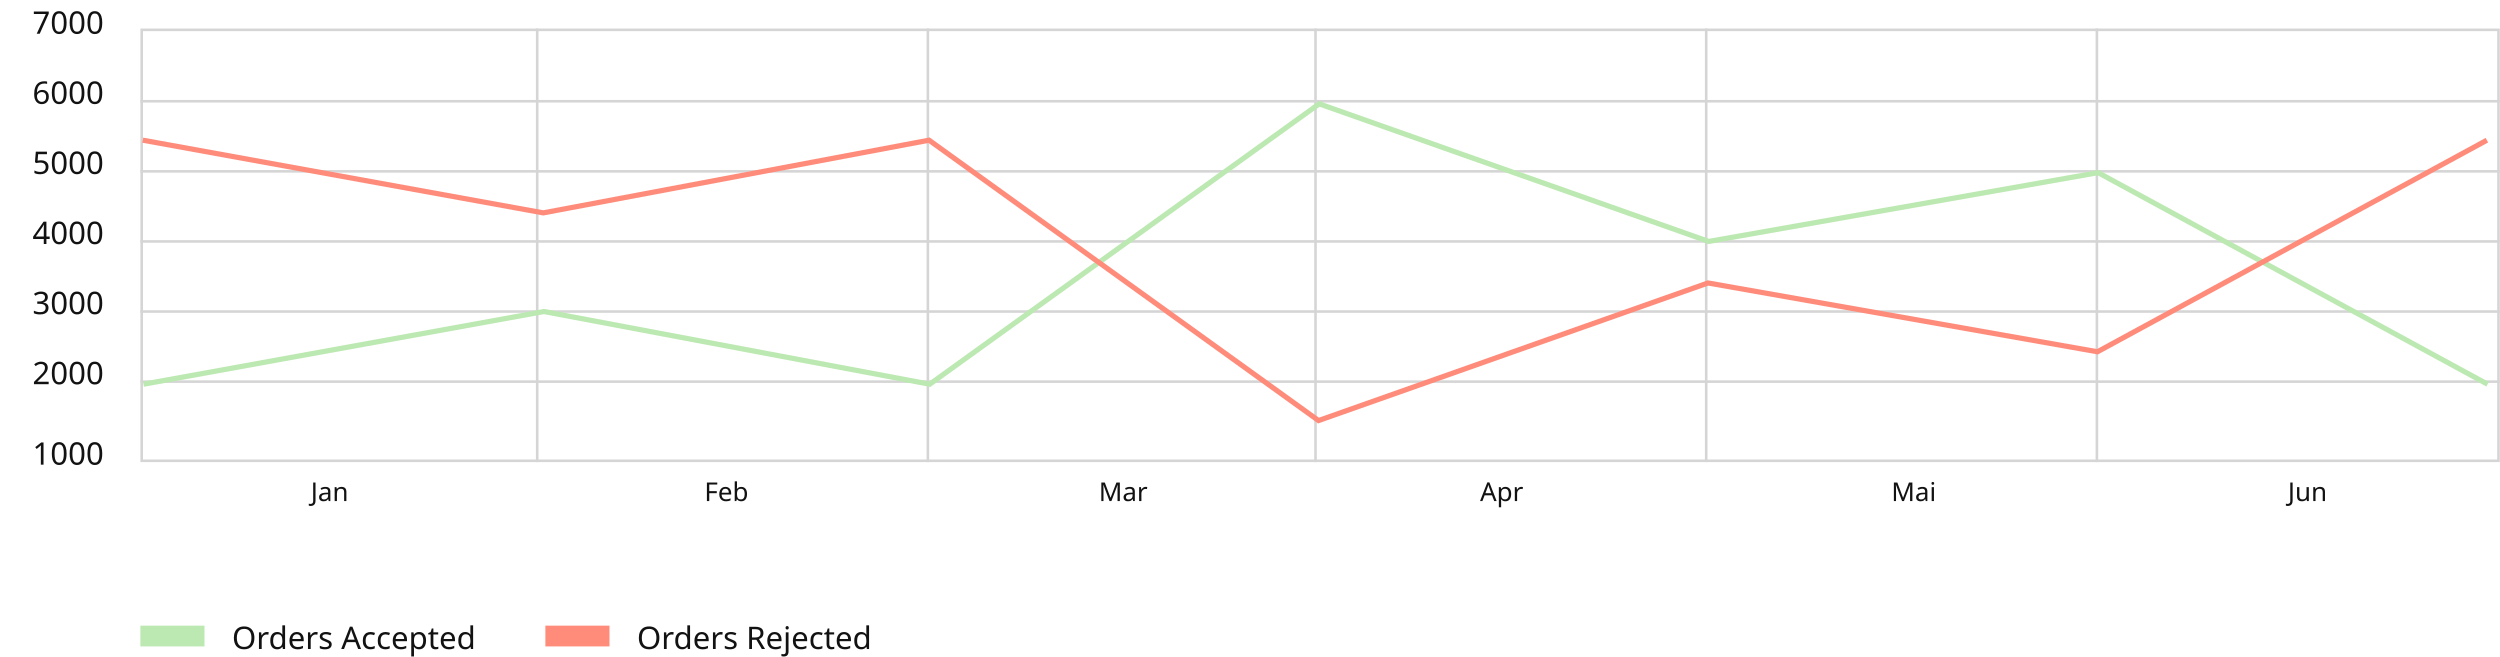 <svg width="963" height="253" viewBox="0 0 963 253" fill="none" xmlns="http://www.w3.org/2000/svg">
<rect x="54.583" y="11.5" width="907.833" height="166" stroke="#D5D5D5"/>
<path d="M54.083 66H962.916" stroke="#D5D5D5"/>
<path d="M54.083 39H962.916" stroke="#D5D5D5"/>
<path d="M54.083 93H962.916" stroke="#D5D5D5"/>
<path d="M54.083 120H962.916" stroke="#D5D5D5"/>
<path d="M54.083 147H962.916" stroke="#D5D5D5"/>
<path d="M206.927 11L206.927 178" stroke="#D5D5D5"/>
<path d="M357.419 11L357.419 178" stroke="#D5D5D5"/>
<path d="M506.736 11L506.736 178" stroke="#D5D5D5"/>
<path d="M657.229 11L657.228 178" stroke="#D5D5D5"/>
<path d="M807.721 11L807.721 178" stroke="#D5D5D5"/>
<path d="M16.766 179H15.734V173.012C15.734 172.78 15.734 172.584 15.734 172.424C15.742 172.264 15.75 172.116 15.758 171.98C15.766 171.836 15.774 171.688 15.782 171.536C15.654 171.664 15.538 171.772 15.434 171.86C15.33 171.948 15.198 172.06 15.038 172.196L14.126 172.94L13.574 172.232L15.89 170.432H16.766V179ZM25.649 174.704C25.649 175.4 25.597 176.02 25.493 176.564C25.389 177.108 25.221 177.572 24.989 177.956C24.765 178.332 24.469 178.62 24.101 178.82C23.741 179.02 23.305 179.12 22.793 179.12C22.153 179.12 21.621 178.944 21.197 178.592C20.781 178.24 20.469 177.736 20.261 177.08C20.061 176.416 19.961 175.624 19.961 174.704C19.961 173.776 20.053 172.984 20.237 172.328C20.429 171.672 20.733 171.172 21.149 170.828C21.565 170.476 22.113 170.3 22.793 170.3C23.433 170.3 23.965 170.476 24.389 170.828C24.813 171.172 25.129 171.672 25.337 172.328C25.545 172.984 25.649 173.776 25.649 174.704ZM21.017 174.704C21.017 175.488 21.073 176.14 21.185 176.66C21.305 177.18 21.493 177.572 21.749 177.836C22.013 178.092 22.361 178.22 22.793 178.22C23.225 178.22 23.569 178.092 23.825 177.836C24.089 177.58 24.281 177.192 24.401 176.672C24.521 176.144 24.581 175.488 24.581 174.704C24.581 173.92 24.521 173.272 24.401 172.76C24.281 172.24 24.089 171.852 23.825 171.596C23.569 171.332 23.225 171.2 22.793 171.2C22.361 171.2 22.013 171.332 21.749 171.596C21.493 171.852 21.305 172.24 21.185 172.76C21.073 173.272 21.017 173.92 21.017 174.704ZM32.516 174.704C32.516 175.4 32.464 176.02 32.36 176.564C32.256 177.108 32.088 177.572 31.856 177.956C31.632 178.332 31.336 178.62 30.968 178.82C30.608 179.02 30.172 179.12 29.66 179.12C29.02 179.12 28.488 178.944 28.064 178.592C27.648 178.24 27.336 177.736 27.128 177.08C26.928 176.416 26.828 175.624 26.828 174.704C26.828 173.776 26.92 172.984 27.104 172.328C27.296 171.672 27.6 171.172 28.016 170.828C28.432 170.476 28.98 170.3 29.66 170.3C30.3 170.3 30.832 170.476 31.256 170.828C31.68 171.172 31.996 171.672 32.204 172.328C32.412 172.984 32.516 173.776 32.516 174.704ZM27.884 174.704C27.884 175.488 27.94 176.14 28.052 176.66C28.172 177.18 28.36 177.572 28.616 177.836C28.88 178.092 29.228 178.22 29.66 178.22C30.092 178.22 30.436 178.092 30.692 177.836C30.956 177.58 31.148 177.192 31.268 176.672C31.388 176.144 31.448 175.488 31.448 174.704C31.448 173.92 31.388 173.272 31.268 172.76C31.148 172.24 30.956 171.852 30.692 171.596C30.436 171.332 30.092 171.2 29.66 171.2C29.228 171.2 28.88 171.332 28.616 171.596C28.36 171.852 28.172 172.24 28.052 172.76C27.94 173.272 27.884 173.92 27.884 174.704ZM39.383 174.704C39.383 175.4 39.331 176.02 39.227 176.564C39.123 177.108 38.956 177.572 38.724 177.956C38.499 178.332 38.203 178.62 37.836 178.82C37.475 179.02 37.039 179.12 36.528 179.12C35.888 179.12 35.355 178.944 34.931 178.592C34.516 178.24 34.203 177.736 33.995 177.08C33.795 176.416 33.696 175.624 33.696 174.704C33.696 173.776 33.788 172.984 33.971 172.328C34.163 171.672 34.468 171.172 34.883 170.828C35.3 170.476 35.847 170.3 36.528 170.3C37.167 170.3 37.7 170.476 38.123 170.828C38.547 171.172 38.864 171.672 39.072 172.328C39.279 172.984 39.383 173.776 39.383 174.704ZM34.752 174.704C34.752 175.488 34.807 176.14 34.919 176.66C35.039 177.18 35.227 177.572 35.483 177.836C35.748 178.092 36.096 178.22 36.528 178.22C36.959 178.22 37.303 178.092 37.559 177.836C37.824 177.58 38.016 177.192 38.136 176.672C38.255 176.144 38.316 175.488 38.316 174.704C38.316 173.92 38.255 173.272 38.136 172.76C38.016 172.24 37.824 171.852 37.559 171.596C37.303 171.332 36.959 171.2 36.528 171.2C36.096 171.2 35.748 171.332 35.483 171.596C35.227 171.852 35.039 172.24 34.919 172.76C34.807 173.272 34.752 173.92 34.752 174.704Z" fill="#121212"/>
<path d="M18.746 148H13.082V147.124L15.326 144.856C15.758 144.424 16.122 144.04 16.418 143.704C16.714 143.368 16.938 143.04 17.09 142.72C17.242 142.392 17.318 142.036 17.318 141.652C17.318 141.18 17.178 140.824 16.898 140.584C16.618 140.336 16.254 140.212 15.806 140.212C15.39 140.212 15.022 140.284 14.702 140.428C14.39 140.572 14.07 140.772 13.742 141.028L13.178 140.32C13.402 140.128 13.646 139.956 13.91 139.804C14.182 139.652 14.474 139.532 14.786 139.444C15.106 139.356 15.446 139.312 15.806 139.312C16.342 139.312 16.802 139.404 17.186 139.588C17.57 139.772 17.866 140.036 18.074 140.38C18.29 140.716 18.398 141.12 18.398 141.592C18.398 141.928 18.346 142.248 18.242 142.552C18.138 142.848 17.99 143.14 17.798 143.428C17.606 143.716 17.374 144.008 17.102 144.304C16.83 144.6 16.53 144.908 16.202 145.228L14.414 146.992V147.04H18.746V148ZM25.649 143.704C25.649 144.4 25.597 145.02 25.493 145.564C25.389 146.108 25.221 146.572 24.989 146.956C24.765 147.332 24.469 147.62 24.101 147.82C23.741 148.02 23.305 148.12 22.793 148.12C22.153 148.12 21.621 147.944 21.197 147.592C20.781 147.24 20.469 146.736 20.261 146.08C20.061 145.416 19.961 144.624 19.961 143.704C19.961 142.776 20.053 141.984 20.237 141.328C20.429 140.672 20.733 140.172 21.149 139.828C21.565 139.476 22.113 139.3 22.793 139.3C23.433 139.3 23.965 139.476 24.389 139.828C24.813 140.172 25.129 140.672 25.337 141.328C25.545 141.984 25.649 142.776 25.649 143.704ZM21.017 143.704C21.017 144.488 21.073 145.14 21.185 145.66C21.305 146.18 21.493 146.572 21.749 146.836C22.013 147.092 22.361 147.22 22.793 147.22C23.225 147.22 23.569 147.092 23.825 146.836C24.089 146.58 24.281 146.192 24.401 145.672C24.521 145.144 24.581 144.488 24.581 143.704C24.581 142.92 24.521 142.272 24.401 141.76C24.281 141.24 24.089 140.852 23.825 140.596C23.569 140.332 23.225 140.2 22.793 140.2C22.361 140.2 22.013 140.332 21.749 140.596C21.493 140.852 21.305 141.24 21.185 141.76C21.073 142.272 21.017 142.92 21.017 143.704ZM32.516 143.704C32.516 144.4 32.464 145.02 32.36 145.564C32.256 146.108 32.088 146.572 31.856 146.956C31.632 147.332 31.336 147.62 30.968 147.82C30.608 148.02 30.172 148.12 29.66 148.12C29.02 148.12 28.488 147.944 28.064 147.592C27.648 147.24 27.336 146.736 27.128 146.08C26.928 145.416 26.828 144.624 26.828 143.704C26.828 142.776 26.92 141.984 27.104 141.328C27.296 140.672 27.6 140.172 28.016 139.828C28.432 139.476 28.98 139.3 29.66 139.3C30.3 139.3 30.832 139.476 31.256 139.828C31.68 140.172 31.996 140.672 32.204 141.328C32.412 141.984 32.516 142.776 32.516 143.704ZM27.884 143.704C27.884 144.488 27.94 145.14 28.052 145.66C28.172 146.18 28.36 146.572 28.616 146.836C28.88 147.092 29.228 147.22 29.66 147.22C30.092 147.22 30.436 147.092 30.692 146.836C30.956 146.58 31.148 146.192 31.268 145.672C31.388 145.144 31.448 144.488 31.448 143.704C31.448 142.92 31.388 142.272 31.268 141.76C31.148 141.24 30.956 140.852 30.692 140.596C30.436 140.332 30.092 140.2 29.66 140.2C29.228 140.2 28.88 140.332 28.616 140.596C28.36 140.852 28.172 141.24 28.052 141.76C27.94 142.272 27.884 142.92 27.884 143.704ZM39.383 143.704C39.383 144.4 39.331 145.02 39.227 145.564C39.123 146.108 38.955 146.572 38.723 146.956C38.499 147.332 38.203 147.62 37.835 147.82C37.475 148.02 37.039 148.12 36.527 148.12C35.887 148.12 35.355 147.944 34.931 147.592C34.515 147.24 34.203 146.736 33.995 146.08C33.795 145.416 33.695 144.624 33.695 143.704C33.695 142.776 33.787 141.984 33.971 141.328C34.163 140.672 34.467 140.172 34.883 139.828C35.299 139.476 35.847 139.3 36.527 139.3C37.167 139.3 37.699 139.476 38.123 139.828C38.547 140.172 38.863 140.672 39.071 141.328C39.279 141.984 39.383 142.776 39.383 143.704ZM34.751 143.704C34.751 144.488 34.807 145.14 34.919 145.66C35.039 146.18 35.227 146.572 35.483 146.836C35.747 147.092 36.095 147.22 36.527 147.22C36.959 147.22 37.303 147.092 37.559 146.836C37.823 146.58 38.015 146.192 38.135 145.672C38.255 145.144 38.315 144.488 38.315 143.704C38.315 142.92 38.255 142.272 38.135 141.76C38.015 141.24 37.823 140.852 37.559 140.596C37.303 140.332 36.959 140.2 36.527 140.2C36.095 140.2 35.747 140.332 35.483 140.596C35.227 140.852 35.039 141.24 34.919 141.76C34.807 142.272 34.751 142.92 34.751 143.704Z" fill="#121212"/>
<path d="M18.422 114.436C18.422 114.82 18.35 115.152 18.206 115.432C18.062 115.712 17.854 115.94 17.582 116.116C17.318 116.292 17.006 116.416 16.646 116.488V116.536C17.334 116.616 17.846 116.832 18.182 117.184C18.518 117.536 18.686 117.996 18.686 118.564C18.686 119.06 18.57 119.504 18.338 119.896C18.106 120.28 17.746 120.58 17.258 120.796C16.778 121.012 16.158 121.12 15.398 121.12C14.95 121.12 14.534 121.084 14.15 121.012C13.766 120.948 13.398 120.828 13.046 120.652V119.668C13.406 119.844 13.794 119.984 14.21 120.088C14.626 120.184 15.026 120.232 15.41 120.232C16.178 120.232 16.73 120.084 17.066 119.788C17.41 119.484 17.582 119.068 17.582 118.54C17.582 118.18 17.486 117.892 17.294 117.676C17.11 117.452 16.838 117.288 16.478 117.184C16.118 117.08 15.686 117.028 15.182 117.028H14.354V116.128H15.194C15.666 116.128 16.058 116.06 16.37 115.924C16.69 115.788 16.93 115.6 17.09 115.36C17.258 115.112 17.342 114.828 17.342 114.508C17.342 114.092 17.202 113.772 16.922 113.548C16.642 113.316 16.262 113.2 15.782 113.2C15.478 113.2 15.202 113.232 14.954 113.296C14.706 113.352 14.474 113.436 14.258 113.548C14.05 113.652 13.838 113.776 13.622 113.92L13.094 113.2C13.302 113.04 13.538 112.892 13.802 112.756C14.074 112.62 14.374 112.512 14.702 112.432C15.03 112.352 15.386 112.312 15.77 112.312C16.666 112.312 17.33 112.512 17.762 112.912C18.202 113.312 18.422 113.82 18.422 114.436ZM25.649 116.704C25.649 117.4 25.597 118.02 25.493 118.564C25.389 119.108 25.221 119.572 24.989 119.956C24.765 120.332 24.469 120.62 24.101 120.82C23.741 121.02 23.305 121.12 22.793 121.12C22.153 121.12 21.621 120.944 21.197 120.592C20.781 120.24 20.469 119.736 20.261 119.08C20.061 118.416 19.961 117.624 19.961 116.704C19.961 115.776 20.053 114.984 20.237 114.328C20.429 113.672 20.733 113.172 21.149 112.828C21.565 112.476 22.113 112.3 22.793 112.3C23.433 112.3 23.965 112.476 24.389 112.828C24.813 113.172 25.129 113.672 25.337 114.328C25.545 114.984 25.649 115.776 25.649 116.704ZM21.017 116.704C21.017 117.488 21.073 118.14 21.185 118.66C21.305 119.18 21.493 119.572 21.749 119.836C22.013 120.092 22.361 120.22 22.793 120.22C23.225 120.22 23.569 120.092 23.825 119.836C24.089 119.58 24.281 119.192 24.401 118.672C24.521 118.144 24.581 117.488 24.581 116.704C24.581 115.92 24.521 115.272 24.401 114.76C24.281 114.24 24.089 113.852 23.825 113.596C23.569 113.332 23.225 113.2 22.793 113.2C22.361 113.2 22.013 113.332 21.749 113.596C21.493 113.852 21.305 114.24 21.185 114.76C21.073 115.272 21.017 115.92 21.017 116.704ZM32.516 116.704C32.516 117.4 32.464 118.02 32.36 118.564C32.256 119.108 32.088 119.572 31.856 119.956C31.632 120.332 31.336 120.62 30.968 120.82C30.608 121.02 30.172 121.12 29.66 121.12C29.02 121.12 28.488 120.944 28.064 120.592C27.648 120.24 27.336 119.736 27.128 119.08C26.928 118.416 26.828 117.624 26.828 116.704C26.828 115.776 26.92 114.984 27.104 114.328C27.296 113.672 27.6 113.172 28.016 112.828C28.432 112.476 28.98 112.3 29.66 112.3C30.3 112.3 30.832 112.476 31.256 112.828C31.68 113.172 31.996 113.672 32.204 114.328C32.412 114.984 32.516 115.776 32.516 116.704ZM27.884 116.704C27.884 117.488 27.94 118.14 28.052 118.66C28.172 119.18 28.36 119.572 28.616 119.836C28.88 120.092 29.228 120.22 29.66 120.22C30.092 120.22 30.436 120.092 30.692 119.836C30.956 119.58 31.148 119.192 31.268 118.672C31.388 118.144 31.448 117.488 31.448 116.704C31.448 115.92 31.388 115.272 31.268 114.76C31.148 114.24 30.956 113.852 30.692 113.596C30.436 113.332 30.092 113.2 29.66 113.2C29.228 113.2 28.88 113.332 28.616 113.596C28.36 113.852 28.172 114.24 28.052 114.76C27.94 115.272 27.884 115.92 27.884 116.704ZM39.383 116.704C39.383 117.4 39.331 118.02 39.227 118.564C39.123 119.108 38.955 119.572 38.723 119.956C38.499 120.332 38.203 120.62 37.835 120.82C37.475 121.02 37.039 121.12 36.527 121.12C35.887 121.12 35.355 120.944 34.931 120.592C34.515 120.24 34.203 119.736 33.995 119.08C33.795 118.416 33.695 117.624 33.695 116.704C33.695 115.776 33.787 114.984 33.971 114.328C34.163 113.672 34.467 113.172 34.883 112.828C35.299 112.476 35.847 112.3 36.527 112.3C37.167 112.3 37.699 112.476 38.123 112.828C38.547 113.172 38.863 113.672 39.071 114.328C39.279 114.984 39.383 115.776 39.383 116.704ZM34.751 116.704C34.751 117.488 34.807 118.14 34.919 118.66C35.039 119.18 35.227 119.572 35.483 119.836C35.747 120.092 36.095 120.22 36.527 120.22C36.959 120.22 37.303 120.092 37.559 119.836C37.823 119.58 38.015 119.192 38.135 118.672C38.255 118.144 38.315 117.488 38.315 116.704C38.315 115.92 38.255 115.272 38.135 114.76C38.015 114.24 37.823 113.852 37.559 113.596C37.303 113.332 36.959 113.2 36.527 113.2C36.095 113.2 35.747 113.332 35.483 113.596C35.227 113.852 35.039 114.24 34.919 114.76C34.807 115.272 34.751 115.92 34.751 116.704Z" fill="#121212"/>
<path d="M19.13 92.056H17.882V94H16.862V92.056H12.758V91.156L16.79 85.384H17.882V91.108H19.13V92.056ZM16.862 88.408C16.862 88.2 16.862 88.012 16.862 87.844C16.87 87.668 16.878 87.504 16.886 87.352C16.894 87.2 16.898 87.056 16.898 86.92C16.906 86.776 16.914 86.64 16.922 86.512H16.874C16.81 86.664 16.73 86.828 16.634 87.004C16.538 87.18 16.446 87.328 16.358 87.448L13.79 91.108H16.862V88.408ZM25.649 89.704C25.649 90.4 25.597 91.02 25.493 91.564C25.389 92.108 25.221 92.572 24.989 92.956C24.765 93.332 24.469 93.62 24.101 93.82C23.741 94.02 23.305 94.12 22.793 94.12C22.153 94.12 21.621 93.944 21.197 93.592C20.781 93.24 20.469 92.736 20.261 92.08C20.061 91.416 19.961 90.624 19.961 89.704C19.961 88.776 20.053 87.984 20.237 87.328C20.429 86.672 20.733 86.172 21.149 85.828C21.565 85.476 22.113 85.3 22.793 85.3C23.433 85.3 23.965 85.476 24.389 85.828C24.813 86.172 25.129 86.672 25.337 87.328C25.545 87.984 25.649 88.776 25.649 89.704ZM21.017 89.704C21.017 90.488 21.073 91.14 21.185 91.66C21.305 92.18 21.493 92.572 21.749 92.836C22.013 93.092 22.361 93.22 22.793 93.22C23.225 93.22 23.569 93.092 23.825 92.836C24.089 92.58 24.281 92.192 24.401 91.672C24.521 91.144 24.581 90.488 24.581 89.704C24.581 88.92 24.521 88.272 24.401 87.76C24.281 87.24 24.089 86.852 23.825 86.596C23.569 86.332 23.225 86.2 22.793 86.2C22.361 86.2 22.013 86.332 21.749 86.596C21.493 86.852 21.305 87.24 21.185 87.76C21.073 88.272 21.017 88.92 21.017 89.704ZM32.516 89.704C32.516 90.4 32.464 91.02 32.36 91.564C32.256 92.108 32.088 92.572 31.856 92.956C31.632 93.332 31.336 93.62 30.968 93.82C30.608 94.02 30.172 94.12 29.66 94.12C29.02 94.12 28.488 93.944 28.064 93.592C27.648 93.24 27.336 92.736 27.128 92.08C26.928 91.416 26.828 90.624 26.828 89.704C26.828 88.776 26.92 87.984 27.104 87.328C27.296 86.672 27.6 86.172 28.016 85.828C28.432 85.476 28.98 85.3 29.66 85.3C30.3 85.3 30.832 85.476 31.256 85.828C31.68 86.172 31.996 86.672 32.204 87.328C32.412 87.984 32.516 88.776 32.516 89.704ZM27.884 89.704C27.884 90.488 27.94 91.14 28.052 91.66C28.172 92.18 28.36 92.572 28.616 92.836C28.88 93.092 29.228 93.22 29.66 93.22C30.092 93.22 30.436 93.092 30.692 92.836C30.956 92.58 31.148 92.192 31.268 91.672C31.388 91.144 31.448 90.488 31.448 89.704C31.448 88.92 31.388 88.272 31.268 87.76C31.148 87.24 30.956 86.852 30.692 86.596C30.436 86.332 30.092 86.2 29.66 86.2C29.228 86.2 28.88 86.332 28.616 86.596C28.36 86.852 28.172 87.24 28.052 87.76C27.94 88.272 27.884 88.92 27.884 89.704ZM39.383 89.704C39.383 90.4 39.331 91.02 39.227 91.564C39.123 92.108 38.955 92.572 38.723 92.956C38.499 93.332 38.203 93.62 37.835 93.82C37.475 94.02 37.039 94.12 36.527 94.12C35.887 94.12 35.355 93.944 34.931 93.592C34.515 93.24 34.203 92.736 33.995 92.08C33.795 91.416 33.695 90.624 33.695 89.704C33.695 88.776 33.787 87.984 33.971 87.328C34.163 86.672 34.467 86.172 34.883 85.828C35.299 85.476 35.847 85.3 36.527 85.3C37.167 85.3 37.699 85.476 38.123 85.828C38.547 86.172 38.863 86.672 39.071 87.328C39.279 87.984 39.383 88.776 39.383 89.704ZM34.751 89.704C34.751 90.488 34.807 91.14 34.919 91.66C35.039 92.18 35.227 92.572 35.483 92.836C35.747 93.092 36.095 93.22 36.527 93.22C36.959 93.22 37.303 93.092 37.559 92.836C37.823 92.58 38.015 92.192 38.135 91.672C38.255 91.144 38.315 90.488 38.315 89.704C38.315 88.92 38.255 88.272 38.135 87.76C38.015 87.24 37.823 86.852 37.559 86.596C37.303 86.332 36.959 86.2 36.527 86.2C36.095 86.2 35.747 86.332 35.483 86.596C35.227 86.852 35.039 87.24 34.919 87.76C34.807 88.272 34.751 88.92 34.751 89.704Z" fill="#121212"/>
<path d="M15.806 61.744C16.39 61.744 16.898 61.844 17.33 62.044C17.762 62.244 18.094 62.532 18.326 62.908C18.566 63.276 18.686 63.728 18.686 64.264C18.686 64.856 18.558 65.368 18.302 65.8C18.046 66.224 17.678 66.552 17.198 66.784C16.726 67.008 16.154 67.12 15.482 67.12C15.042 67.12 14.626 67.08 14.234 67C13.85 66.92 13.526 66.804 13.262 66.652V65.656C13.55 65.832 13.898 65.972 14.306 66.076C14.722 66.172 15.118 66.22 15.494 66.22C15.918 66.22 16.286 66.156 16.598 66.028C16.918 65.892 17.166 65.688 17.342 65.416C17.518 65.136 17.606 64.788 17.606 64.372C17.606 63.812 17.434 63.384 17.09 63.088C16.746 62.784 16.202 62.632 15.458 62.632C15.234 62.632 14.978 62.652 14.69 62.692C14.402 62.732 14.17 62.772 13.994 62.812L13.466 62.476L13.79 58.432H18.086V59.392H14.69L14.486 61.876C14.622 61.852 14.806 61.824 15.038 61.792C15.27 61.76 15.526 61.744 15.806 61.744ZM25.649 62.704C25.649 63.4 25.597 64.02 25.493 64.564C25.389 65.108 25.221 65.572 24.989 65.956C24.765 66.332 24.469 66.62 24.101 66.82C23.741 67.02 23.305 67.12 22.793 67.12C22.153 67.12 21.621 66.944 21.197 66.592C20.781 66.24 20.469 65.736 20.261 65.08C20.061 64.416 19.961 63.624 19.961 62.704C19.961 61.776 20.053 60.984 20.237 60.328C20.429 59.672 20.733 59.172 21.149 58.828C21.565 58.476 22.113 58.3 22.793 58.3C23.433 58.3 23.965 58.476 24.389 58.828C24.813 59.172 25.129 59.672 25.337 60.328C25.545 60.984 25.649 61.776 25.649 62.704ZM21.017 62.704C21.017 63.488 21.073 64.14 21.185 64.66C21.305 65.18 21.493 65.572 21.749 65.836C22.013 66.092 22.361 66.22 22.793 66.22C23.225 66.22 23.569 66.092 23.825 65.836C24.089 65.58 24.281 65.192 24.401 64.672C24.521 64.144 24.581 63.488 24.581 62.704C24.581 61.92 24.521 61.272 24.401 60.76C24.281 60.24 24.089 59.852 23.825 59.596C23.569 59.332 23.225 59.2 22.793 59.2C22.361 59.2 22.013 59.332 21.749 59.596C21.493 59.852 21.305 60.24 21.185 60.76C21.073 61.272 21.017 61.92 21.017 62.704ZM32.516 62.704C32.516 63.4 32.464 64.02 32.36 64.564C32.256 65.108 32.088 65.572 31.856 65.956C31.632 66.332 31.336 66.62 30.968 66.82C30.608 67.02 30.172 67.12 29.66 67.12C29.02 67.12 28.488 66.944 28.064 66.592C27.648 66.24 27.336 65.736 27.128 65.08C26.928 64.416 26.828 63.624 26.828 62.704C26.828 61.776 26.92 60.984 27.104 60.328C27.296 59.672 27.6 59.172 28.016 58.828C28.432 58.476 28.98 58.3 29.66 58.3C30.3 58.3 30.832 58.476 31.256 58.828C31.68 59.172 31.996 59.672 32.204 60.328C32.412 60.984 32.516 61.776 32.516 62.704ZM27.884 62.704C27.884 63.488 27.94 64.14 28.052 64.66C28.172 65.18 28.36 65.572 28.616 65.836C28.88 66.092 29.228 66.22 29.66 66.22C30.092 66.22 30.436 66.092 30.692 65.836C30.956 65.58 31.148 65.192 31.268 64.672C31.388 64.144 31.448 63.488 31.448 62.704C31.448 61.92 31.388 61.272 31.268 60.76C31.148 60.24 30.956 59.852 30.692 59.596C30.436 59.332 30.092 59.2 29.66 59.2C29.228 59.2 28.88 59.332 28.616 59.596C28.36 59.852 28.172 60.24 28.052 60.76C27.94 61.272 27.884 61.92 27.884 62.704ZM39.383 62.704C39.383 63.4 39.331 64.02 39.227 64.564C39.123 65.108 38.955 65.572 38.723 65.956C38.499 66.332 38.203 66.62 37.835 66.82C37.475 67.02 37.039 67.12 36.527 67.12C35.887 67.12 35.355 66.944 34.931 66.592C34.515 66.24 34.203 65.736 33.995 65.08C33.795 64.416 33.695 63.624 33.695 62.704C33.695 61.776 33.787 60.984 33.971 60.328C34.163 59.672 34.467 59.172 34.883 58.828C35.299 58.476 35.847 58.3 36.527 58.3C37.167 58.3 37.699 58.476 38.123 58.828C38.547 59.172 38.863 59.672 39.071 60.328C39.279 60.984 39.383 61.776 39.383 62.704ZM34.751 62.704C34.751 63.488 34.807 64.14 34.919 64.66C35.039 65.18 35.227 65.572 35.483 65.836C35.747 66.092 36.095 66.22 36.527 66.22C36.959 66.22 37.303 66.092 37.559 65.836C37.823 65.58 38.015 65.192 38.135 64.672C38.255 64.144 38.315 63.488 38.315 62.704C38.315 61.92 38.255 61.272 38.135 60.76C38.015 60.24 37.823 59.852 37.559 59.596C37.303 59.332 36.959 59.2 36.527 59.2C36.095 59.2 35.747 59.332 35.483 59.596C35.227 59.852 35.039 60.24 34.919 60.76C34.807 61.272 34.751 61.92 34.751 62.704Z" fill="#121212"/>
<path d="M13.166 36.34C13.166 35.844 13.198 35.356 13.262 34.876C13.334 34.396 13.454 33.944 13.622 33.52C13.79 33.088 14.022 32.708 14.318 32.38C14.614 32.044 14.986 31.784 15.434 31.6C15.89 31.408 16.442 31.312 17.09 31.312C17.258 31.312 17.442 31.32 17.642 31.336C17.85 31.352 18.018 31.38 18.146 31.42V32.32C18.002 32.272 17.838 32.236 17.654 32.212C17.478 32.188 17.298 32.176 17.114 32.176C16.562 32.176 16.102 32.268 15.734 32.452C15.366 32.636 15.074 32.888 14.858 33.208C14.65 33.528 14.498 33.896 14.402 34.312C14.306 34.728 14.246 35.172 14.222 35.644H14.294C14.414 35.452 14.566 35.28 14.75 35.128C14.934 34.976 15.154 34.856 15.41 34.768C15.674 34.68 15.978 34.636 16.322 34.636C16.818 34.636 17.25 34.74 17.618 34.948C17.994 35.148 18.286 35.444 18.494 35.836C18.702 36.22 18.806 36.688 18.806 37.24C18.806 37.832 18.694 38.344 18.47 38.776C18.246 39.208 17.93 39.54 17.522 39.772C17.122 40.004 16.642 40.12 16.082 40.12C15.674 40.12 15.294 40.044 14.942 39.892C14.59 39.74 14.278 39.508 14.006 39.196C13.742 38.884 13.534 38.492 13.382 38.02C13.238 37.54 13.166 36.98 13.166 36.34ZM16.07 39.232C16.574 39.232 16.982 39.072 17.294 38.752C17.606 38.424 17.762 37.92 17.762 37.24C17.762 36.696 17.622 36.264 17.342 35.944C17.07 35.624 16.658 35.464 16.106 35.464C15.73 35.464 15.402 35.544 15.122 35.704C14.842 35.856 14.622 36.052 14.462 36.292C14.31 36.532 14.234 36.78 14.234 37.036C14.234 37.3 14.27 37.56 14.342 37.816C14.422 38.072 14.538 38.308 14.69 38.524C14.85 38.74 15.042 38.912 15.266 39.04C15.498 39.168 15.766 39.232 16.07 39.232ZM25.649 35.704C25.649 36.4 25.597 37.02 25.493 37.564C25.389 38.108 25.221 38.572 24.989 38.956C24.765 39.332 24.469 39.62 24.101 39.82C23.741 40.02 23.305 40.12 22.793 40.12C22.153 40.12 21.621 39.944 21.197 39.592C20.781 39.24 20.469 38.736 20.261 38.08C20.061 37.416 19.961 36.624 19.961 35.704C19.961 34.776 20.053 33.984 20.237 33.328C20.429 32.672 20.733 32.172 21.149 31.828C21.565 31.476 22.113 31.3 22.793 31.3C23.433 31.3 23.965 31.476 24.389 31.828C24.813 32.172 25.129 32.672 25.337 33.328C25.545 33.984 25.649 34.776 25.649 35.704ZM21.017 35.704C21.017 36.488 21.073 37.14 21.185 37.66C21.305 38.18 21.493 38.572 21.749 38.836C22.013 39.092 22.361 39.22 22.793 39.22C23.225 39.22 23.569 39.092 23.825 38.836C24.089 38.58 24.281 38.192 24.401 37.672C24.521 37.144 24.581 36.488 24.581 35.704C24.581 34.92 24.521 34.272 24.401 33.76C24.281 33.24 24.089 32.852 23.825 32.596C23.569 32.332 23.225 32.2 22.793 32.2C22.361 32.2 22.013 32.332 21.749 32.596C21.493 32.852 21.305 33.24 21.185 33.76C21.073 34.272 21.017 34.92 21.017 35.704ZM32.516 35.704C32.516 36.4 32.464 37.02 32.36 37.564C32.256 38.108 32.088 38.572 31.856 38.956C31.632 39.332 31.336 39.62 30.968 39.82C30.608 40.02 30.172 40.12 29.66 40.12C29.02 40.12 28.488 39.944 28.064 39.592C27.648 39.24 27.336 38.736 27.128 38.08C26.928 37.416 26.828 36.624 26.828 35.704C26.828 34.776 26.92 33.984 27.104 33.328C27.296 32.672 27.6 32.172 28.016 31.828C28.432 31.476 28.98 31.3 29.66 31.3C30.3 31.3 30.832 31.476 31.256 31.828C31.68 32.172 31.996 32.672 32.204 33.328C32.412 33.984 32.516 34.776 32.516 35.704ZM27.884 35.704C27.884 36.488 27.94 37.14 28.052 37.66C28.172 38.18 28.36 38.572 28.616 38.836C28.88 39.092 29.228 39.22 29.66 39.22C30.092 39.22 30.436 39.092 30.692 38.836C30.956 38.58 31.148 38.192 31.268 37.672C31.388 37.144 31.448 36.488 31.448 35.704C31.448 34.92 31.388 34.272 31.268 33.76C31.148 33.24 30.956 32.852 30.692 32.596C30.436 32.332 30.092 32.2 29.66 32.2C29.228 32.2 28.88 32.332 28.616 32.596C28.36 32.852 28.172 33.24 28.052 33.76C27.94 34.272 27.884 34.92 27.884 35.704ZM39.383 35.704C39.383 36.4 39.331 37.02 39.227 37.564C39.123 38.108 38.955 38.572 38.723 38.956C38.499 39.332 38.203 39.62 37.835 39.82C37.475 40.02 37.039 40.12 36.527 40.12C35.887 40.12 35.355 39.944 34.931 39.592C34.515 39.24 34.203 38.736 33.995 38.08C33.795 37.416 33.695 36.624 33.695 35.704C33.695 34.776 33.787 33.984 33.971 33.328C34.163 32.672 34.467 32.172 34.883 31.828C35.299 31.476 35.847 31.3 36.527 31.3C37.167 31.3 37.699 31.476 38.123 31.828C38.547 32.172 38.863 32.672 39.071 33.328C39.279 33.984 39.383 34.776 39.383 35.704ZM34.751 35.704C34.751 36.488 34.807 37.14 34.919 37.66C35.039 38.18 35.227 38.572 35.483 38.836C35.747 39.092 36.095 39.22 36.527 39.22C36.959 39.22 37.303 39.092 37.559 38.836C37.823 38.58 38.015 38.192 38.135 37.672C38.255 37.144 38.315 36.488 38.315 35.704C38.315 34.92 38.255 34.272 38.135 33.76C38.015 33.24 37.823 32.852 37.559 32.596C37.303 32.332 36.959 32.2 36.527 32.2C36.095 32.2 35.747 32.332 35.483 32.596C35.227 32.852 35.039 33.24 34.919 33.76C34.807 34.272 34.751 34.92 34.751 35.704Z" fill="#121212"/>
<path d="M14.138 13L17.654 5.392H13.034V4.432H18.782V5.248L15.302 13H14.138ZM25.649 8.704C25.649 9.4 25.597 10.02 25.493 10.564C25.389 11.108 25.221 11.572 24.989 11.956C24.765 12.332 24.469 12.62 24.101 12.82C23.741 13.02 23.305 13.12 22.793 13.12C22.153 13.12 21.621 12.944 21.197 12.592C20.781 12.24 20.469 11.736 20.261 11.08C20.061 10.416 19.961 9.624 19.961 8.704C19.961 7.776 20.053 6.984 20.237 6.328C20.429 5.672 20.733 5.172 21.149 4.828C21.565 4.476 22.113 4.3 22.793 4.3C23.433 4.3 23.965 4.476 24.389 4.828C24.813 5.172 25.129 5.672 25.337 6.328C25.545 6.984 25.649 7.776 25.649 8.704ZM21.017 8.704C21.017 9.488 21.073 10.14 21.185 10.66C21.305 11.18 21.493 11.572 21.749 11.836C22.013 12.092 22.361 12.22 22.793 12.22C23.225 12.22 23.569 12.092 23.825 11.836C24.089 11.58 24.281 11.192 24.401 10.672C24.521 10.144 24.581 9.488 24.581 8.704C24.581 7.92 24.521 7.272 24.401 6.76C24.281 6.24 24.089 5.852 23.825 5.596C23.569 5.332 23.225 5.2 22.793 5.2C22.361 5.2 22.013 5.332 21.749 5.596C21.493 5.852 21.305 6.24 21.185 6.76C21.073 7.272 21.017 7.92 21.017 8.704ZM32.516 8.704C32.516 9.4 32.464 10.02 32.36 10.564C32.256 11.108 32.088 11.572 31.856 11.956C31.632 12.332 31.336 12.62 30.968 12.82C30.608 13.02 30.172 13.12 29.66 13.12C29.02 13.12 28.488 12.944 28.064 12.592C27.648 12.24 27.336 11.736 27.128 11.08C26.928 10.416 26.828 9.624 26.828 8.704C26.828 7.776 26.92 6.984 27.104 6.328C27.296 5.672 27.6 5.172 28.016 4.828C28.432 4.476 28.98 4.3 29.66 4.3C30.3 4.3 30.832 4.476 31.256 4.828C31.68 5.172 31.996 5.672 32.204 6.328C32.412 6.984 32.516 7.776 32.516 8.704ZM27.884 8.704C27.884 9.488 27.94 10.14 28.052 10.66C28.172 11.18 28.36 11.572 28.616 11.836C28.88 12.092 29.228 12.22 29.66 12.22C30.092 12.22 30.436 12.092 30.692 11.836C30.956 11.58 31.148 11.192 31.268 10.672C31.388 10.144 31.448 9.488 31.448 8.704C31.448 7.92 31.388 7.272 31.268 6.76C31.148 6.24 30.956 5.852 30.692 5.596C30.436 5.332 30.092 5.2 29.66 5.2C29.228 5.2 28.88 5.332 28.616 5.596C28.36 5.852 28.172 6.24 28.052 6.76C27.94 7.272 27.884 7.92 27.884 8.704ZM39.383 8.704C39.383 9.4 39.331 10.02 39.227 10.564C39.123 11.108 38.955 11.572 38.723 11.956C38.499 12.332 38.203 12.62 37.835 12.82C37.475 13.02 37.039 13.12 36.527 13.12C35.887 13.12 35.355 12.944 34.931 12.592C34.515 12.24 34.203 11.736 33.995 11.08C33.795 10.416 33.695 9.624 33.695 8.704C33.695 7.776 33.787 6.984 33.971 6.328C34.163 5.672 34.467 5.172 34.883 4.828C35.299 4.476 35.847 4.3 36.527 4.3C37.167 4.3 37.699 4.476 38.123 4.828C38.547 5.172 38.863 5.672 39.071 6.328C39.279 6.984 39.383 7.776 39.383 8.704ZM34.751 8.704C34.751 9.488 34.807 10.14 34.919 10.66C35.039 11.18 35.227 11.572 35.483 11.836C35.747 12.092 36.095 12.22 36.527 12.22C36.959 12.22 37.303 12.092 37.559 11.836C37.823 11.58 38.015 11.192 38.135 10.672C38.255 10.144 38.315 9.488 38.315 8.704C38.315 7.92 38.255 7.272 38.135 6.76C38.015 6.24 37.823 5.852 37.559 5.596C37.303 5.332 36.959 5.2 36.527 5.2C36.095 5.2 35.747 5.332 35.483 5.596C35.227 5.852 35.039 6.24 34.919 6.76C34.807 7.272 34.751 7.92 34.751 8.704Z" fill="#121212"/>
<path d="M97.995 245.704C97.995 246.368 97.91 246.972 97.743 247.516C97.575 248.052 97.323 248.516 96.987 248.908C96.659 249.3 96.246 249.6 95.751 249.808C95.263 250.016 94.695 250.12 94.046 250.12C93.374 250.12 92.79 250.016 92.294 249.808C91.799 249.592 91.386 249.292 91.058 248.908C90.731 248.516 90.487 248.048 90.326 247.504C90.166 246.96 90.087 246.356 90.087 245.692C90.087 244.812 90.231 244.044 90.519 243.388C90.806 242.732 91.243 242.22 91.826 241.852C92.418 241.484 93.162 241.3 94.058 241.3C94.915 241.3 95.635 241.484 96.219 241.852C96.802 242.212 97.243 242.724 97.538 243.388C97.843 244.044 97.995 244.816 97.995 245.704ZM91.227 245.704C91.227 246.424 91.326 247.044 91.526 247.564C91.727 248.084 92.034 248.484 92.451 248.764C92.874 249.044 93.406 249.184 94.046 249.184C94.695 249.184 95.222 249.044 95.63 248.764C96.046 248.484 96.355 248.084 96.555 247.564C96.754 247.044 96.855 246.424 96.855 245.704C96.855 244.624 96.63 243.78 96.183 243.172C95.734 242.556 95.026 242.248 94.058 242.248C93.41 242.248 92.874 242.388 92.451 242.668C92.034 242.94 91.727 243.336 91.526 243.856C91.326 244.368 91.227 244.984 91.227 245.704ZM102.749 243.448C102.869 243.448 102.997 243.456 103.133 243.472C103.277 243.48 103.401 243.496 103.505 243.52L103.373 244.492C103.269 244.468 103.153 244.448 103.025 244.432C102.905 244.416 102.789 244.408 102.677 244.408C102.429 244.408 102.193 244.46 101.969 244.564C101.745 244.668 101.545 244.816 101.369 245.008C101.193 245.192 101.053 245.416 100.949 245.68C100.853 245.944 100.805 246.24 100.805 246.568V250H99.749V243.568H100.613L100.733 244.744H100.781C100.917 244.504 101.081 244.288 101.273 244.096C101.465 243.896 101.685 243.74 101.933 243.628C102.181 243.508 102.453 243.448 102.749 243.448ZM106.752 250.12C105.952 250.12 105.312 249.844 104.832 249.292C104.352 248.732 104.112 247.9 104.112 246.796C104.112 245.692 104.352 244.86 104.832 244.3C105.32 243.732 105.964 243.448 106.764 243.448C107.1 243.448 107.392 243.492 107.64 243.58C107.888 243.66 108.104 243.772 108.288 243.916C108.472 244.06 108.628 244.22 108.756 244.396H108.828C108.82 244.292 108.804 244.14 108.78 243.94C108.764 243.732 108.756 243.568 108.756 243.448V240.88H109.812V250H108.96L108.804 249.136H108.756C108.628 249.32 108.472 249.488 108.288 249.64C108.104 249.784 107.884 249.9 107.628 249.988C107.38 250.076 107.088 250.12 106.752 250.12ZM106.92 249.244C107.6 249.244 108.076 249.06 108.348 248.692C108.628 248.316 108.768 247.752 108.768 247V246.808C108.768 246.008 108.636 245.396 108.372 244.972C108.108 244.54 107.62 244.324 106.908 244.324C106.34 244.324 105.912 244.552 105.624 245.008C105.344 245.456 105.204 246.06 105.204 246.82C105.204 247.588 105.344 248.184 105.624 248.608C105.912 249.032 106.344 249.244 106.92 249.244ZM114.339 243.448C114.891 243.448 115.363 243.568 115.755 243.808C116.155 244.048 116.459 244.388 116.667 244.828C116.883 245.26 116.991 245.768 116.991 246.352V246.988H112.587C112.603 247.716 112.787 248.272 113.139 248.656C113.499 249.032 113.999 249.22 114.639 249.22C115.047 249.22 115.407 249.184 115.719 249.112C116.039 249.032 116.367 248.92 116.703 248.776V249.7C116.375 249.844 116.051 249.948 115.731 250.012C115.411 250.084 115.031 250.12 114.591 250.12C113.983 250.12 113.443 249.996 112.971 249.748C112.507 249.5 112.143 249.132 111.879 248.644C111.623 248.148 111.495 247.544 111.495 246.832C111.495 246.128 111.611 245.524 111.843 245.02C112.083 244.516 112.415 244.128 112.839 243.856C113.271 243.584 113.771 243.448 114.339 243.448ZM114.327 244.312C113.823 244.312 113.423 244.476 113.127 244.804C112.839 245.124 112.667 245.572 112.611 246.148H115.887C115.887 245.78 115.831 245.46 115.719 245.188C115.607 244.916 115.435 244.704 115.203 244.552C114.979 244.392 114.687 244.312 114.327 244.312ZM121.628 243.448C121.748 243.448 121.876 243.456 122.012 243.472C122.156 243.48 122.28 243.496 122.384 243.52L122.252 244.492C122.148 244.468 122.032 244.448 121.904 244.432C121.784 244.416 121.668 244.408 121.556 244.408C121.308 244.408 121.072 244.46 120.848 244.564C120.624 244.668 120.424 244.816 120.248 245.008C120.072 245.192 119.932 245.416 119.828 245.68C119.732 245.944 119.684 246.24 119.684 246.568V250H118.628V243.568H119.492L119.612 244.744H119.66C119.796 244.504 119.96 244.288 120.152 244.096C120.344 243.896 120.564 243.74 120.812 243.628C121.06 243.508 121.332 243.448 121.628 243.448ZM127.773 248.224C127.773 248.64 127.669 248.988 127.461 249.268C127.253 249.548 126.957 249.76 126.573 249.904C126.189 250.048 125.733 250.12 125.205 250.12C124.757 250.12 124.369 250.084 124.041 250.012C123.721 249.94 123.437 249.84 123.189 249.712V248.752C123.445 248.88 123.753 249 124.113 249.112C124.481 249.216 124.853 249.268 125.229 249.268C125.765 249.268 126.153 249.184 126.393 249.016C126.633 248.84 126.753 248.608 126.753 248.32C126.753 248.16 126.709 248.016 126.621 247.888C126.533 247.76 126.373 247.632 126.141 247.504C125.917 247.376 125.593 247.232 125.169 247.072C124.753 246.912 124.397 246.752 124.101 246.592C123.805 246.432 123.577 246.24 123.417 246.016C123.257 245.792 123.177 245.504 123.177 245.152C123.177 244.608 123.397 244.188 123.837 243.892C124.285 243.596 124.869 243.448 125.589 243.448C125.981 243.448 126.345 243.488 126.681 243.568C127.025 243.64 127.345 243.744 127.641 243.88L127.281 244.72C127.105 244.64 126.917 244.572 126.717 244.516C126.525 244.452 126.329 244.404 126.129 244.372C125.929 244.332 125.725 244.312 125.517 244.312C125.085 244.312 124.753 244.384 124.521 244.528C124.297 244.664 124.185 244.852 124.185 245.092C124.185 245.268 124.237 245.42 124.341 245.548C124.445 245.668 124.617 245.788 124.857 245.908C125.105 246.02 125.433 246.156 125.841 246.316C126.249 246.468 126.597 246.624 126.885 246.784C127.173 246.944 127.393 247.14 127.545 247.372C127.697 247.596 127.773 247.88 127.773 248.224ZM137.965 250L136.933 247.348H133.537L132.517 250H131.425L134.773 241.396H135.745L139.081 250H137.965ZM135.649 243.796C135.625 243.732 135.585 243.616 135.529 243.448C135.473 243.28 135.417 243.108 135.361 242.932C135.313 242.748 135.273 242.608 135.241 242.512C135.201 242.672 135.157 242.836 135.109 243.004C135.069 243.164 135.025 243.312 134.977 243.448C134.937 243.584 134.901 243.7 134.869 243.796L133.897 246.388H136.609L135.649 243.796ZM142.689 250.12C142.121 250.12 141.613 250.004 141.165 249.772C140.725 249.54 140.377 249.18 140.121 248.692C139.873 248.204 139.749 247.58 139.749 246.82C139.749 246.028 139.881 245.384 140.145 244.888C140.409 244.392 140.765 244.028 141.213 243.796C141.669 243.564 142.185 243.448 142.761 243.448C143.089 243.448 143.405 243.484 143.709 243.556C144.013 243.62 144.261 243.7 144.453 243.796L144.129 244.672C143.937 244.6 143.713 244.532 143.457 244.468C143.201 244.404 142.961 244.372 142.737 244.372C142.305 244.372 141.949 244.464 141.669 244.648C141.389 244.832 141.181 245.104 141.045 245.464C140.909 245.824 140.841 246.272 140.841 246.808C140.841 247.32 140.909 247.756 141.045 248.116C141.181 248.476 141.385 248.748 141.657 248.932C141.929 249.116 142.269 249.208 142.677 249.208C143.029 249.208 143.337 249.172 143.601 249.1C143.873 249.028 144.121 248.94 144.345 248.836V249.772C144.129 249.884 143.889 249.968 143.625 250.024C143.369 250.088 143.057 250.12 142.689 250.12ZM148.454 250.12C147.886 250.12 147.378 250.004 146.93 249.772C146.49 249.54 146.142 249.18 145.886 248.692C145.638 248.204 145.514 247.58 145.514 246.82C145.514 246.028 145.646 245.384 145.91 244.888C146.174 244.392 146.53 244.028 146.978 243.796C147.434 243.564 147.95 243.448 148.526 243.448C148.854 243.448 149.17 243.484 149.474 243.556C149.778 243.62 150.026 243.7 150.218 243.796L149.894 244.672C149.702 244.6 149.478 244.532 149.222 244.468C148.966 244.404 148.726 244.372 148.502 244.372C148.07 244.372 147.714 244.464 147.434 244.648C147.154 244.832 146.946 245.104 146.81 245.464C146.674 245.824 146.606 246.272 146.606 246.808C146.606 247.32 146.674 247.756 146.81 248.116C146.946 248.476 147.15 248.748 147.422 248.932C147.694 249.116 148.034 249.208 148.442 249.208C148.794 249.208 149.102 249.172 149.366 249.1C149.638 249.028 149.886 248.94 150.11 248.836V249.772C149.894 249.884 149.654 249.968 149.39 250.024C149.134 250.088 148.822 250.12 148.454 250.12ZM154.124 243.448C154.676 243.448 155.148 243.568 155.54 243.808C155.94 244.048 156.244 244.388 156.452 244.828C156.668 245.26 156.776 245.768 156.776 246.352V246.988H152.372C152.388 247.716 152.572 248.272 152.924 248.656C153.284 249.032 153.784 249.22 154.424 249.22C154.832 249.22 155.192 249.184 155.504 249.112C155.824 249.032 156.152 248.92 156.488 248.776V249.7C156.16 249.844 155.836 249.948 155.516 250.012C155.196 250.084 154.816 250.12 154.376 250.12C153.768 250.12 153.228 249.996 152.756 249.748C152.292 249.5 151.928 249.132 151.664 248.644C151.408 248.148 151.28 247.544 151.28 246.832C151.28 246.128 151.396 245.524 151.628 245.02C151.868 244.516 152.2 244.128 152.624 243.856C153.056 243.584 153.556 243.448 154.124 243.448ZM154.112 244.312C153.608 244.312 153.208 244.476 152.912 244.804C152.624 245.124 152.452 245.572 152.396 246.148H155.672C155.672 245.78 155.616 245.46 155.504 245.188C155.392 244.916 155.22 244.704 154.988 244.552C154.764 244.392 154.472 244.312 154.112 244.312ZM161.474 243.448C162.266 243.448 162.902 243.724 163.382 244.276C163.87 244.828 164.114 245.66 164.114 246.772C164.114 247.5 164.002 248.116 163.778 248.62C163.562 249.116 163.254 249.492 162.854 249.748C162.462 249.996 161.998 250.12 161.462 250.12C161.134 250.12 160.842 250.076 160.586 249.988C160.33 249.9 160.11 249.788 159.926 249.652C159.75 249.508 159.598 249.352 159.47 249.184H159.398C159.414 249.32 159.43 249.492 159.446 249.7C159.462 249.908 159.47 250.088 159.47 250.24V252.88H158.414V243.568H159.278L159.422 244.444H159.47C159.598 244.26 159.75 244.092 159.926 243.94C160.11 243.788 160.326 243.668 160.574 243.58C160.83 243.492 161.13 243.448 161.474 243.448ZM161.282 244.336C160.85 244.336 160.502 244.42 160.238 244.588C159.974 244.748 159.782 244.992 159.662 245.32C159.542 245.648 159.478 246.064 159.47 246.568V246.772C159.47 247.3 159.526 247.748 159.638 248.116C159.75 248.484 159.938 248.764 160.202 248.956C160.474 249.148 160.842 249.244 161.306 249.244C161.698 249.244 162.018 249.136 162.266 248.92C162.522 248.704 162.71 248.412 162.83 248.044C162.958 247.668 163.022 247.24 163.022 246.76C163.022 246.024 162.878 245.436 162.59 244.996C162.31 244.556 161.874 244.336 161.282 244.336ZM167.944 249.256C168.104 249.256 168.268 249.244 168.436 249.22C168.604 249.188 168.74 249.156 168.844 249.124V249.928C168.732 249.984 168.572 250.028 168.364 250.06C168.156 250.1 167.956 250.12 167.764 250.12C167.428 250.12 167.116 250.064 166.828 249.952C166.548 249.832 166.32 249.628 166.144 249.34C165.968 249.052 165.88 248.648 165.88 248.128V244.384H164.968V243.88L165.892 243.46L166.312 242.092H166.936V243.568H168.796V244.384H166.936V248.104C166.936 248.496 167.028 248.788 167.212 248.98C167.404 249.164 167.648 249.256 167.944 249.256ZM172.616 243.448C173.168 243.448 173.64 243.568 174.032 243.808C174.432 244.048 174.736 244.388 174.944 244.828C175.16 245.26 175.268 245.768 175.268 246.352V246.988H170.864C170.88 247.716 171.064 248.272 171.416 248.656C171.776 249.032 172.276 249.22 172.916 249.22C173.324 249.22 173.684 249.184 173.996 249.112C174.316 249.032 174.644 248.92 174.98 248.776V249.7C174.652 249.844 174.328 249.948 174.008 250.012C173.688 250.084 173.308 250.12 172.868 250.12C172.26 250.12 171.72 249.996 171.248 249.748C170.784 249.5 170.42 249.132 170.156 248.644C169.9 248.148 169.772 247.544 169.772 246.832C169.772 246.128 169.888 245.524 170.12 245.02C170.36 244.516 170.692 244.128 171.116 243.856C171.548 243.584 172.048 243.448 172.616 243.448ZM172.604 244.312C172.1 244.312 171.7 244.476 171.404 244.804C171.116 245.124 170.944 245.572 170.888 246.148H174.164C174.164 245.78 174.108 245.46 173.996 245.188C173.884 244.916 173.712 244.704 173.48 244.552C173.256 244.392 172.964 244.312 172.604 244.312ZM179.186 250.12C178.386 250.12 177.746 249.844 177.266 249.292C176.786 248.732 176.546 247.9 176.546 246.796C176.546 245.692 176.786 244.86 177.266 244.3C177.754 243.732 178.398 243.448 179.198 243.448C179.534 243.448 179.826 243.492 180.074 243.58C180.322 243.66 180.538 243.772 180.722 243.916C180.906 244.06 181.062 244.22 181.19 244.396H181.262C181.254 244.292 181.238 244.14 181.214 243.94C181.198 243.732 181.19 243.568 181.19 243.448V240.88H182.246V250H181.394L181.238 249.136H181.19C181.062 249.32 180.906 249.488 180.722 249.64C180.538 249.784 180.318 249.9 180.062 249.988C179.814 250.076 179.522 250.12 179.186 250.12ZM179.354 249.244C180.034 249.244 180.51 249.06 180.782 248.692C181.062 248.316 181.202 247.752 181.202 247V246.808C181.202 246.008 181.07 245.396 180.806 244.972C180.542 244.54 180.054 244.324 179.342 244.324C178.774 244.324 178.346 244.552 178.058 245.008C177.778 245.456 177.638 246.06 177.638 246.82C177.638 247.588 177.778 248.184 178.058 248.608C178.346 249.032 178.778 249.244 179.354 249.244Z" fill="#121212"/>
<rect x="54.583" y="241.5" width="23.69" height="7" fill="#BCE8B1" stroke="#BCE8B1"/>
<path d="M253.994 245.704C253.994 246.368 253.91 246.972 253.742 247.516C253.574 248.052 253.322 248.516 252.986 248.908C252.658 249.3 252.246 249.6 251.75 249.808C251.262 250.016 250.694 250.12 250.046 250.12C249.374 250.12 248.79 250.016 248.294 249.808C247.798 249.592 247.386 249.292 247.058 248.908C246.73 248.516 246.486 248.048 246.326 247.504C246.166 246.96 246.086 246.356 246.086 245.692C246.086 244.812 246.23 244.044 246.518 243.388C246.806 242.732 247.242 242.22 247.826 241.852C248.418 241.484 249.162 241.3 250.058 241.3C250.914 241.3 251.634 241.484 252.218 241.852C252.802 242.212 253.242 242.724 253.538 243.388C253.842 244.044 253.994 244.816 253.994 245.704ZM247.226 245.704C247.226 246.424 247.326 247.044 247.526 247.564C247.726 248.084 248.034 248.484 248.45 248.764C248.874 249.044 249.406 249.184 250.046 249.184C250.694 249.184 251.222 249.044 251.63 248.764C252.046 248.484 252.354 248.084 252.554 247.564C252.754 247.044 252.854 246.424 252.854 245.704C252.854 244.624 252.63 243.78 252.182 243.172C251.734 242.556 251.026 242.248 250.058 242.248C249.41 242.248 248.874 242.388 248.45 242.668C248.034 242.94 247.726 243.336 247.526 243.856C247.326 244.368 247.226 244.984 247.226 245.704ZM258.749 243.448C258.869 243.448 258.997 243.456 259.133 243.472C259.277 243.48 259.401 243.496 259.505 243.52L259.373 244.492C259.269 244.468 259.153 244.448 259.025 244.432C258.905 244.416 258.789 244.408 258.677 244.408C258.429 244.408 258.193 244.46 257.969 244.564C257.745 244.668 257.545 244.816 257.369 245.008C257.193 245.192 257.053 245.416 256.949 245.68C256.853 245.944 256.805 246.24 256.805 246.568V250H255.749V243.568H256.613L256.733 244.744H256.781C256.917 244.504 257.081 244.288 257.273 244.096C257.465 243.896 257.685 243.74 257.933 243.628C258.181 243.508 258.453 243.448 258.749 243.448ZM262.752 250.12C261.952 250.12 261.312 249.844 260.832 249.292C260.352 248.732 260.112 247.9 260.112 246.796C260.112 245.692 260.352 244.86 260.832 244.3C261.32 243.732 261.964 243.448 262.764 243.448C263.1 243.448 263.392 243.492 263.64 243.58C263.888 243.66 264.104 243.772 264.288 243.916C264.472 244.06 264.628 244.22 264.756 244.396H264.828C264.82 244.292 264.804 244.14 264.78 243.94C264.764 243.732 264.756 243.568 264.756 243.448V240.88H265.812V250H264.96L264.804 249.136H264.756C264.628 249.32 264.472 249.488 264.288 249.64C264.104 249.784 263.884 249.9 263.628 249.988C263.38 250.076 263.088 250.12 262.752 250.12ZM262.92 249.244C263.6 249.244 264.076 249.06 264.348 248.692C264.628 248.316 264.768 247.752 264.768 247V246.808C264.768 246.008 264.636 245.396 264.372 244.972C264.108 244.54 263.62 244.324 262.908 244.324C262.34 244.324 261.912 244.552 261.624 245.008C261.344 245.456 261.204 246.06 261.204 246.82C261.204 247.588 261.344 248.184 261.624 248.608C261.912 249.032 262.344 249.244 262.92 249.244ZM270.339 243.448C270.891 243.448 271.363 243.568 271.755 243.808C272.155 244.048 272.459 244.388 272.667 244.828C272.883 245.26 272.991 245.768 272.991 246.352V246.988H268.587C268.603 247.716 268.787 248.272 269.139 248.656C269.499 249.032 269.999 249.22 270.639 249.22C271.047 249.22 271.407 249.184 271.719 249.112C272.039 249.032 272.367 248.92 272.703 248.776V249.7C272.375 249.844 272.051 249.948 271.731 250.012C271.411 250.084 271.031 250.12 270.591 250.12C269.983 250.12 269.443 249.996 268.971 249.748C268.507 249.5 268.143 249.132 267.879 248.644C267.623 248.148 267.495 247.544 267.495 246.832C267.495 246.128 267.611 245.524 267.843 245.02C268.083 244.516 268.415 244.128 268.839 243.856C269.271 243.584 269.771 243.448 270.339 243.448ZM270.327 244.312C269.823 244.312 269.423 244.476 269.127 244.804C268.839 245.124 268.667 245.572 268.611 246.148H271.887C271.887 245.78 271.831 245.46 271.719 245.188C271.607 244.916 271.435 244.704 271.203 244.552C270.979 244.392 270.687 244.312 270.327 244.312ZM277.628 243.448C277.748 243.448 277.876 243.456 278.012 243.472C278.156 243.48 278.28 243.496 278.384 243.52L278.252 244.492C278.148 244.468 278.032 244.448 277.904 244.432C277.784 244.416 277.668 244.408 277.556 244.408C277.308 244.408 277.072 244.46 276.848 244.564C276.624 244.668 276.424 244.816 276.248 245.008C276.072 245.192 275.932 245.416 275.828 245.68C275.732 245.944 275.684 246.24 275.684 246.568V250H274.628V243.568H275.492L275.612 244.744H275.66C275.796 244.504 275.96 244.288 276.152 244.096C276.344 243.896 276.564 243.74 276.812 243.628C277.06 243.508 277.332 243.448 277.628 243.448ZM283.773 248.224C283.773 248.64 283.669 248.988 283.461 249.268C283.253 249.548 282.957 249.76 282.573 249.904C282.189 250.048 281.733 250.12 281.205 250.12C280.757 250.12 280.369 250.084 280.041 250.012C279.721 249.94 279.437 249.84 279.189 249.712V248.752C279.445 248.88 279.753 249 280.113 249.112C280.481 249.216 280.853 249.268 281.229 249.268C281.765 249.268 282.153 249.184 282.393 249.016C282.633 248.84 282.753 248.608 282.753 248.32C282.753 248.16 282.709 248.016 282.621 247.888C282.533 247.76 282.373 247.632 282.141 247.504C281.917 247.376 281.593 247.232 281.169 247.072C280.753 246.912 280.397 246.752 280.101 246.592C279.805 246.432 279.577 246.24 279.417 246.016C279.257 245.792 279.177 245.504 279.177 245.152C279.177 244.608 279.397 244.188 279.837 243.892C280.285 243.596 280.869 243.448 281.589 243.448C281.981 243.448 282.345 243.488 282.681 243.568C283.025 243.64 283.345 243.744 283.641 243.88L283.281 244.72C283.105 244.64 282.917 244.572 282.717 244.516C282.525 244.452 282.329 244.404 282.129 244.372C281.929 244.332 281.725 244.312 281.517 244.312C281.085 244.312 280.753 244.384 280.521 244.528C280.297 244.664 280.185 244.852 280.185 245.092C280.185 245.268 280.237 245.42 280.341 245.548C280.445 245.668 280.617 245.788 280.857 245.908C281.105 246.02 281.433 246.156 281.841 246.316C282.249 246.468 282.597 246.624 282.885 246.784C283.173 246.944 283.393 247.14 283.545 247.372C283.697 247.596 283.773 247.88 283.773 248.224ZM290.953 241.432C291.665 241.432 292.249 241.524 292.705 241.708C293.169 241.884 293.513 242.152 293.737 242.512C293.961 242.872 294.073 243.324 294.073 243.868C294.073 244.324 293.989 244.704 293.821 245.008C293.653 245.312 293.437 245.556 293.173 245.74C292.917 245.916 292.645 246.056 292.357 246.16L294.709 250H293.449L291.373 246.46H289.669V250H288.589V241.432H290.953ZM290.893 242.368H289.669V245.548H290.953C291.417 245.548 291.797 245.488 292.093 245.368C292.389 245.24 292.605 245.056 292.741 244.816C292.885 244.576 292.957 244.276 292.957 243.916C292.957 243.54 292.881 243.24 292.729 243.016C292.585 242.792 292.361 242.628 292.057 242.524C291.753 242.42 291.365 242.368 290.893 242.368ZM298.394 243.448C298.946 243.448 299.418 243.568 299.81 243.808C300.21 244.048 300.514 244.388 300.722 244.828C300.938 245.26 301.046 245.768 301.046 246.352V246.988H296.642C296.658 247.716 296.842 248.272 297.194 248.656C297.554 249.032 298.054 249.22 298.694 249.22C299.102 249.22 299.462 249.184 299.774 249.112C300.094 249.032 300.422 248.92 300.758 248.776V249.7C300.43 249.844 300.106 249.948 299.786 250.012C299.466 250.084 299.086 250.12 298.646 250.12C298.038 250.12 297.498 249.996 297.026 249.748C296.562 249.5 296.198 249.132 295.934 248.644C295.678 248.148 295.55 247.544 295.55 246.832C295.55 246.128 295.666 245.524 295.898 245.02C296.138 244.516 296.47 244.128 296.894 243.856C297.326 243.584 297.826 243.448 298.394 243.448ZM298.382 244.312C297.878 244.312 297.478 244.476 297.182 244.804C296.894 245.124 296.722 245.572 296.666 246.148H299.942C299.942 245.78 299.886 245.46 299.774 245.188C299.662 244.916 299.49 244.704 299.258 244.552C299.034 244.392 298.742 244.312 298.382 244.312ZM301.927 252.88C301.727 252.88 301.551 252.864 301.399 252.832C301.247 252.808 301.115 252.776 301.003 252.736V251.884C301.123 251.916 301.247 251.944 301.375 251.968C301.503 251.992 301.643 252.004 301.795 252.004C302.051 252.004 302.263 251.932 302.431 251.788C302.599 251.652 302.683 251.388 302.683 250.996V243.568H303.739V250.96C303.739 251.36 303.675 251.704 303.547 251.992C303.419 252.28 303.223 252.5 302.959 252.652C302.695 252.804 302.351 252.88 301.927 252.88ZM302.599 241.828C302.599 241.596 302.659 241.428 302.779 241.324C302.899 241.212 303.047 241.156 303.223 241.156C303.383 241.156 303.523 241.212 303.643 241.324C303.771 241.428 303.835 241.596 303.835 241.828C303.835 242.052 303.771 242.22 303.643 242.332C303.523 242.444 303.383 242.5 303.223 242.5C303.047 242.5 302.899 242.444 302.779 242.332C302.659 242.22 302.599 242.052 302.599 241.828ZM308.261 243.448C308.813 243.448 309.285 243.568 309.677 243.808C310.077 244.048 310.381 244.388 310.589 244.828C310.805 245.26 310.913 245.768 310.913 246.352V246.988H306.509C306.525 247.716 306.709 248.272 307.061 248.656C307.421 249.032 307.921 249.22 308.561 249.22C308.969 249.22 309.329 249.184 309.641 249.112C309.961 249.032 310.289 248.92 310.625 248.776V249.7C310.297 249.844 309.973 249.948 309.653 250.012C309.333 250.084 308.953 250.12 308.513 250.12C307.905 250.12 307.365 249.996 306.893 249.748C306.429 249.5 306.065 249.132 305.801 248.644C305.545 248.148 305.417 247.544 305.417 246.832C305.417 246.128 305.533 245.524 305.765 245.02C306.005 244.516 306.337 244.128 306.761 243.856C307.193 243.584 307.693 243.448 308.261 243.448ZM308.249 244.312C307.745 244.312 307.345 244.476 307.049 244.804C306.761 245.124 306.589 245.572 306.533 246.148H309.809C309.809 245.78 309.753 245.46 309.641 245.188C309.529 244.916 309.357 244.704 309.125 244.552C308.901 244.392 308.609 244.312 308.249 244.312ZM315.13 250.12C314.562 250.12 314.054 250.004 313.606 249.772C313.166 249.54 312.818 249.18 312.562 248.692C312.314 248.204 312.19 247.58 312.19 246.82C312.19 246.028 312.322 245.384 312.586 244.888C312.85 244.392 313.206 244.028 313.654 243.796C314.11 243.564 314.626 243.448 315.202 243.448C315.53 243.448 315.846 243.484 316.15 243.556C316.454 243.62 316.702 243.7 316.894 243.796L316.57 244.672C316.378 244.6 316.154 244.532 315.898 244.468C315.642 244.404 315.402 244.372 315.178 244.372C314.746 244.372 314.39 244.464 314.11 244.648C313.83 244.832 313.622 245.104 313.486 245.464C313.35 245.824 313.282 246.272 313.282 246.808C313.282 247.32 313.35 247.756 313.486 248.116C313.622 248.476 313.826 248.748 314.098 248.932C314.37 249.116 314.71 249.208 315.118 249.208C315.47 249.208 315.778 249.172 316.042 249.1C316.314 249.028 316.562 248.94 316.786 248.836V249.772C316.57 249.884 316.33 249.968 316.066 250.024C315.81 250.088 315.498 250.12 315.13 250.12ZM320.464 249.256C320.624 249.256 320.788 249.244 320.956 249.22C321.124 249.188 321.26 249.156 321.364 249.124V249.928C321.252 249.984 321.092 250.028 320.884 250.06C320.676 250.1 320.476 250.12 320.284 250.12C319.948 250.12 319.636 250.064 319.348 249.952C319.068 249.832 318.84 249.628 318.664 249.34C318.488 249.052 318.4 248.648 318.4 248.128V244.384H317.488V243.88L318.412 243.46L318.832 242.092H319.456V243.568H321.316V244.384H319.456V248.104C319.456 248.496 319.548 248.788 319.732 248.98C319.924 249.164 320.168 249.256 320.464 249.256ZM325.136 243.448C325.688 243.448 326.16 243.568 326.552 243.808C326.952 244.048 327.256 244.388 327.464 244.828C327.68 245.26 327.788 245.768 327.788 246.352V246.988H323.384C323.4 247.716 323.584 248.272 323.936 248.656C324.296 249.032 324.796 249.22 325.436 249.22C325.844 249.22 326.204 249.184 326.516 249.112C326.836 249.032 327.164 248.92 327.5 248.776V249.7C327.172 249.844 326.848 249.948 326.528 250.012C326.208 250.084 325.828 250.12 325.388 250.12C324.78 250.12 324.24 249.996 323.768 249.748C323.304 249.5 322.94 249.132 322.676 248.644C322.42 248.148 322.292 247.544 322.292 246.832C322.292 246.128 322.408 245.524 322.64 245.02C322.88 244.516 323.212 244.128 323.636 243.856C324.068 243.584 324.568 243.448 325.136 243.448ZM325.124 244.312C324.62 244.312 324.22 244.476 323.924 244.804C323.636 245.124 323.464 245.572 323.408 246.148H326.684C326.684 245.78 326.628 245.46 326.516 245.188C326.404 244.916 326.232 244.704 326 244.552C325.776 244.392 325.484 244.312 325.124 244.312ZM331.705 250.12C330.905 250.12 330.265 249.844 329.785 249.292C329.305 248.732 329.065 247.9 329.065 246.796C329.065 245.692 329.305 244.86 329.785 244.3C330.273 243.732 330.917 243.448 331.717 243.448C332.053 243.448 332.345 243.492 332.593 243.58C332.841 243.66 333.057 243.772 333.241 243.916C333.425 244.06 333.581 244.22 333.709 244.396H333.781C333.773 244.292 333.757 244.14 333.733 243.94C333.717 243.732 333.709 243.568 333.709 243.448V240.88H334.765V250H333.913L333.757 249.136H333.709C333.581 249.32 333.425 249.488 333.241 249.64C333.057 249.784 332.837 249.9 332.581 249.988C332.333 250.076 332.041 250.12 331.705 250.12ZM331.873 249.244C332.553 249.244 333.029 249.06 333.301 248.692C333.581 248.316 333.721 247.752 333.721 247V246.808C333.721 246.008 333.589 245.396 333.325 244.972C333.061 244.54 332.573 244.324 331.861 244.324C331.293 244.324 330.865 244.552 330.577 245.008C330.297 245.456 330.157 246.06 330.157 246.82C330.157 247.588 330.297 248.184 330.577 248.608C330.865 249.032 331.297 249.244 331.873 249.244Z" fill="#121212"/>
<rect x="210.583" y="241.5" width="23.69" height="7" fill="#FF8B7B" stroke="#FF8B7B"/>
<path d="M119.677 194.9C119.517 194.9 119.377 194.887 119.257 194.86C119.137 194.84 119.03 194.81 118.937 194.77V194.01C119.044 194.037 119.157 194.06 119.277 194.08C119.397 194.1 119.524 194.11 119.657 194.11C119.824 194.11 119.98 194.077 120.127 194.01C120.28 193.943 120.404 193.827 120.497 193.66C120.59 193.493 120.637 193.26 120.637 192.96V185.86H121.537V192.89C121.537 193.35 121.46 193.727 121.307 194.02C121.154 194.32 120.937 194.54 120.657 194.68C120.377 194.827 120.05 194.9 119.677 194.9ZM125.331 187.55C125.985 187.55 126.468 187.693 126.781 187.98C127.095 188.267 127.251 188.723 127.251 189.35V193H126.611L126.441 192.24H126.401C126.248 192.433 126.088 192.597 125.921 192.73C125.761 192.857 125.575 192.95 125.361 193.01C125.155 193.07 124.901 193.1 124.601 193.1C124.281 193.1 123.991 193.043 123.731 192.93C123.478 192.817 123.278 192.643 123.131 192.41C122.985 192.17 122.911 191.87 122.911 191.51C122.911 190.977 123.121 190.567 123.541 190.28C123.961 189.987 124.608 189.827 125.481 189.8L126.391 189.77V189.45C126.391 189.003 126.295 188.693 126.101 188.52C125.908 188.347 125.635 188.26 125.281 188.26C125.001 188.26 124.735 188.303 124.481 188.39C124.228 188.47 123.991 188.563 123.771 188.67L123.501 188.01C123.735 187.883 124.011 187.777 124.331 187.69C124.651 187.597 124.985 187.55 125.331 187.55ZM125.591 190.41C124.925 190.437 124.461 190.543 124.201 190.73C123.948 190.917 123.821 191.18 123.821 191.52C123.821 191.82 123.911 192.04 124.091 192.18C124.278 192.32 124.515 192.39 124.801 192.39C125.255 192.39 125.631 192.267 125.931 192.02C126.231 191.767 126.381 191.38 126.381 190.86V190.38L125.591 190.41ZM131.487 187.54C132.127 187.54 132.61 187.697 132.937 188.01C133.263 188.317 133.427 188.817 133.427 189.51V193H132.557V189.57C132.557 189.137 132.46 188.813 132.267 188.6C132.073 188.387 131.77 188.28 131.357 188.28C130.763 188.28 130.353 188.447 130.127 188.78C129.9 189.113 129.787 189.593 129.787 190.22V193H128.907V187.64H129.617L129.747 188.37H129.797C129.917 188.183 130.063 188.03 130.237 187.91C130.417 187.783 130.613 187.69 130.827 187.63C131.04 187.57 131.26 187.54 131.487 187.54Z" fill="#121212"/>
<path d="M273.201 193H272.301V185.86H276.291V186.65H273.201V189.18H276.101V189.97H273.201V193ZM279.436 187.54C279.896 187.54 280.29 187.64 280.616 187.84C280.95 188.04 281.203 188.323 281.376 188.69C281.556 189.05 281.646 189.473 281.646 189.96V190.49H277.976C277.99 191.097 278.143 191.56 278.436 191.88C278.736 192.193 279.153 192.35 279.686 192.35C280.026 192.35 280.326 192.32 280.586 192.26C280.853 192.193 281.126 192.1 281.406 191.98V192.75C281.133 192.87 280.863 192.957 280.596 193.01C280.33 193.07 280.013 193.1 279.646 193.1C279.14 193.1 278.69 192.997 278.296 192.79C277.91 192.583 277.606 192.277 277.386 191.87C277.173 191.457 277.066 190.953 277.066 190.36C277.066 189.773 277.163 189.27 277.356 188.85C277.556 188.43 277.833 188.107 278.186 187.88C278.546 187.653 278.963 187.54 279.436 187.54ZM279.426 188.26C279.006 188.26 278.673 188.397 278.426 188.67C278.186 188.937 278.043 189.31 277.996 189.79H280.726C280.726 189.483 280.68 189.217 280.586 188.99C280.493 188.763 280.35 188.587 280.156 188.46C279.97 188.327 279.726 188.26 279.426 188.26ZM283.891 187.25C283.891 187.477 283.884 187.69 283.871 187.89C283.864 188.083 283.854 188.237 283.841 188.35H283.891C284.044 188.123 284.254 187.933 284.521 187.78C284.787 187.627 285.131 187.55 285.551 187.55C286.217 187.55 286.751 187.783 287.151 188.25C287.557 188.71 287.761 189.4 287.761 190.32C287.761 190.933 287.667 191.447 287.481 191.86C287.301 192.273 287.044 192.583 286.711 192.79C286.377 192.997 285.991 193.1 285.551 193.1C285.131 193.1 284.787 193.023 284.521 192.87C284.254 192.717 284.044 192.533 283.891 192.32H283.821L283.641 193H283.011V185.4H283.891V187.25ZM285.401 188.28C285.021 188.28 284.721 188.353 284.501 188.5C284.281 188.64 284.124 188.86 284.031 189.16C283.937 189.453 283.891 189.83 283.891 190.29V190.33C283.891 190.99 283.997 191.497 284.211 191.85C284.431 192.197 284.834 192.37 285.421 192.37C285.901 192.37 286.257 192.193 286.491 191.84C286.731 191.487 286.851 190.977 286.851 190.31C286.851 189.637 286.731 189.13 286.491 188.79C286.257 188.45 285.894 188.28 285.401 188.28Z" fill="#121212"/>
<path d="M427.381 193L425.031 186.74H424.991C425.005 186.873 425.015 187.043 425.021 187.25C425.035 187.457 425.045 187.683 425.051 187.93C425.058 188.17 425.061 188.417 425.061 188.67V193H424.231V185.86H425.561L427.761 191.71H427.801L430.041 185.86H431.361V193H430.471V188.61C430.471 188.377 430.475 188.147 430.481 187.92C430.488 187.687 430.498 187.47 430.511 187.27C430.525 187.063 430.535 186.89 430.541 186.75H430.501L428.121 193H427.381ZM435.214 187.55C435.867 187.55 436.35 187.693 436.664 187.98C436.977 188.267 437.134 188.723 437.134 189.35V193H436.494L436.324 192.24H436.284C436.13 192.433 435.97 192.597 435.804 192.73C435.644 192.857 435.457 192.95 435.244 193.01C435.037 193.07 434.784 193.1 434.484 193.1C434.164 193.1 433.874 193.043 433.614 192.93C433.36 192.817 433.16 192.643 433.014 192.41C432.867 192.17 432.794 191.87 432.794 191.51C432.794 190.977 433.004 190.567 433.424 190.28C433.844 189.987 434.49 189.827 435.364 189.8L436.274 189.77V189.45C436.274 189.003 436.177 188.693 435.984 188.52C435.79 188.347 435.517 188.26 435.164 188.26C434.884 188.26 434.617 188.303 434.364 188.39C434.11 188.47 433.874 188.563 433.654 188.67L433.384 188.01C433.617 187.883 433.894 187.777 434.214 187.69C434.534 187.597 434.867 187.55 435.214 187.55ZM435.474 190.41C434.807 190.437 434.344 190.543 434.084 190.73C433.83 190.917 433.704 191.18 433.704 191.52C433.704 191.82 433.794 192.04 433.974 192.18C434.16 192.32 434.397 192.39 434.684 192.39C435.137 192.39 435.514 192.267 435.814 192.02C436.114 191.767 436.264 191.38 436.264 190.86V190.38L435.474 190.41ZM441.289 187.54C441.389 187.54 441.496 187.547 441.609 187.56C441.729 187.567 441.832 187.58 441.919 187.6L441.809 188.41C441.722 188.39 441.626 188.373 441.519 188.36C441.419 188.347 441.322 188.34 441.229 188.34C441.022 188.34 440.826 188.383 440.639 188.47C440.452 188.557 440.286 188.68 440.139 188.84C439.992 188.993 439.876 189.18 439.789 189.4C439.709 189.62 439.669 189.867 439.669 190.14V193H438.789V187.64H439.509L439.609 188.62H439.649C439.762 188.42 439.899 188.24 440.059 188.08C440.219 187.913 440.402 187.783 440.609 187.69C440.816 187.59 441.042 187.54 441.289 187.54Z" fill="#121212"/>
<path d="M575.57 193L574.71 190.79H571.88L571.03 193H570.12L572.91 185.83H573.72L576.5 193H575.57ZM573.64 187.83C573.62 187.777 573.587 187.68 573.54 187.54C573.494 187.4 573.447 187.257 573.4 187.11C573.36 186.957 573.327 186.84 573.3 186.76C573.267 186.893 573.23 187.03 573.19 187.17C573.157 187.303 573.12 187.427 573.08 187.54C573.047 187.653 573.017 187.75 572.99 187.83L572.18 189.99H574.44L573.64 187.83ZM579.907 187.54C580.567 187.54 581.097 187.77 581.497 188.23C581.904 188.69 582.107 189.383 582.107 190.31C582.107 190.917 582.014 191.43 581.827 191.85C581.647 192.263 581.39 192.577 581.057 192.79C580.73 192.997 580.344 193.1 579.897 193.1C579.624 193.1 579.38 193.063 579.167 192.99C578.954 192.917 578.77 192.823 578.617 192.71C578.47 192.59 578.344 192.46 578.237 192.32H578.177C578.19 192.433 578.204 192.577 578.217 192.75C578.23 192.923 578.237 193.073 578.237 193.2V195.4H577.357V187.64H578.077L578.197 188.37H578.237C578.344 188.217 578.47 188.077 578.617 187.95C578.77 187.823 578.95 187.723 579.157 187.65C579.37 187.577 579.62 187.54 579.907 187.54ZM579.747 188.28C579.387 188.28 579.097 188.35 578.877 188.49C578.657 188.623 578.497 188.827 578.397 189.1C578.297 189.373 578.244 189.72 578.237 190.14V190.31C578.237 190.75 578.284 191.123 578.377 191.43C578.47 191.737 578.627 191.97 578.847 192.13C579.074 192.29 579.38 192.37 579.767 192.37C580.094 192.37 580.36 192.28 580.567 192.1C580.78 191.92 580.937 191.677 581.037 191.37C581.144 191.057 581.197 190.7 581.197 190.3C581.197 189.687 581.077 189.197 580.837 188.83C580.604 188.463 580.24 188.28 579.747 188.28ZM586.009 187.54C586.109 187.54 586.216 187.547 586.329 187.56C586.449 187.567 586.553 187.58 586.639 187.6L586.529 188.41C586.443 188.39 586.346 188.373 586.239 188.36C586.139 188.347 586.043 188.34 585.949 188.34C585.743 188.34 585.546 188.383 585.359 188.47C585.173 188.557 585.006 188.68 584.859 188.84C584.713 188.993 584.596 189.18 584.509 189.4C584.429 189.62 584.389 189.867 584.389 190.14V193H583.509V187.64H584.229L584.329 188.62H584.369C584.483 188.42 584.619 188.24 584.779 188.08C584.939 187.913 585.123 187.783 585.329 187.69C585.536 187.59 585.763 187.54 586.009 187.54Z" fill="#121212"/>
<path d="M732.67 193L730.32 186.74H730.28C730.293 186.873 730.303 187.043 730.31 187.25C730.323 187.457 730.333 187.683 730.34 187.93C730.347 188.17 730.35 188.417 730.35 188.67V193H729.52V185.86H730.85L733.05 191.71H733.09L735.33 185.86H736.65V193H735.76V188.61C735.76 188.377 735.763 188.147 735.77 187.92C735.777 187.687 735.787 187.47 735.8 187.27C735.813 187.063 735.823 186.89 735.83 186.75H735.79L733.41 193H732.67ZM740.502 187.55C741.156 187.55 741.639 187.693 741.952 187.98C742.266 188.267 742.422 188.723 742.422 189.35V193H741.782L741.612 192.24H741.572C741.419 192.433 741.259 192.597 741.092 192.73C740.932 192.857 740.746 192.95 740.532 193.01C740.326 193.07 740.072 193.1 739.772 193.1C739.452 193.1 739.162 193.043 738.902 192.93C738.649 192.817 738.449 192.643 738.302 192.41C738.156 192.17 738.082 191.87 738.082 191.51C738.082 190.977 738.292 190.567 738.712 190.28C739.132 189.987 739.779 189.827 740.652 189.8L741.562 189.77V189.45C741.562 189.003 741.466 188.693 741.272 188.52C741.079 188.347 740.806 188.26 740.452 188.26C740.172 188.26 739.906 188.303 739.652 188.39C739.399 188.47 739.162 188.563 738.942 188.67L738.672 188.01C738.906 187.883 739.182 187.777 739.502 187.69C739.822 187.597 740.156 187.55 740.502 187.55ZM740.762 190.41C740.096 190.437 739.632 190.543 739.372 190.73C739.119 190.917 738.992 191.18 738.992 191.52C738.992 191.82 739.082 192.04 739.262 192.18C739.449 192.32 739.686 192.39 739.972 192.39C740.426 192.39 740.802 192.267 741.102 192.02C741.402 191.767 741.552 191.38 741.552 190.86V190.38L740.762 190.41ZM744.958 187.64V193H744.078V187.64H744.958ZM744.528 185.63C744.661 185.63 744.778 185.677 744.878 185.77C744.984 185.857 745.038 185.997 745.038 186.19C745.038 186.377 744.984 186.517 744.878 186.61C744.778 186.703 744.661 186.75 744.528 186.75C744.381 186.75 744.258 186.703 744.158 186.61C744.058 186.517 744.008 186.377 744.008 186.19C744.008 185.997 744.058 185.857 744.158 185.77C744.258 185.677 744.381 185.63 744.528 185.63Z" fill="#121212"/>
<path d="M881.257 194.9C881.097 194.9 880.957 194.887 880.837 194.86C880.717 194.84 880.61 194.81 880.517 194.77V194.01C880.624 194.037 880.737 194.06 880.857 194.08C880.977 194.1 881.104 194.11 881.237 194.11C881.404 194.11 881.56 194.077 881.707 194.01C881.86 193.943 881.984 193.827 882.077 193.66C882.17 193.493 882.217 193.26 882.217 192.96V185.86H883.117V192.89C883.117 193.35 883.04 193.727 882.887 194.02C882.734 194.32 882.517 194.54 882.237 194.68C881.957 194.827 881.63 194.9 881.257 194.9ZM889.361 187.64V193H888.641L888.511 192.29H888.471C888.358 192.477 888.211 192.63 888.031 192.75C887.851 192.87 887.655 192.957 887.441 193.01C887.228 193.07 887.005 193.1 886.771 193.1C886.345 193.1 885.985 193.033 885.691 192.9C885.405 192.76 885.188 192.547 885.041 192.26C884.895 191.973 884.821 191.603 884.821 191.15V187.64H885.711V191.09C885.711 191.517 885.808 191.837 886.001 192.05C886.195 192.263 886.495 192.37 886.901 192.37C887.301 192.37 887.615 192.297 887.841 192.15C888.075 191.997 888.238 191.777 888.331 191.49C888.431 191.197 888.481 190.843 888.481 190.43V187.64H889.361ZM893.643 187.54C894.283 187.54 894.766 187.697 895.093 188.01C895.42 188.317 895.583 188.817 895.583 189.51V193H894.713V189.57C894.713 189.137 894.616 188.813 894.423 188.6C894.23 188.387 893.926 188.28 893.513 188.28C892.92 188.28 892.51 188.447 892.283 188.78C892.056 189.113 891.943 189.593 891.943 190.22V193H891.063V187.64H891.773L891.903 188.37H891.953C892.073 188.183 892.22 188.03 892.393 187.91C892.573 187.783 892.77 187.69 892.983 187.63C893.196 187.57 893.416 187.54 893.643 187.54Z" fill="#121212"/>
<path d="M55.259 148L209.525 120L358.131 148L508.151 40L658.172 93L808.193 66.5L958.213 148" stroke="#BCE8B1" stroke-width="2"/>
<path d="M55 54L209.267 82L357.872 54L507.893 162L657.913 109L807.934 135.5L957.955 54" stroke="#FF8B7B" stroke-width="2"/>
</svg>
